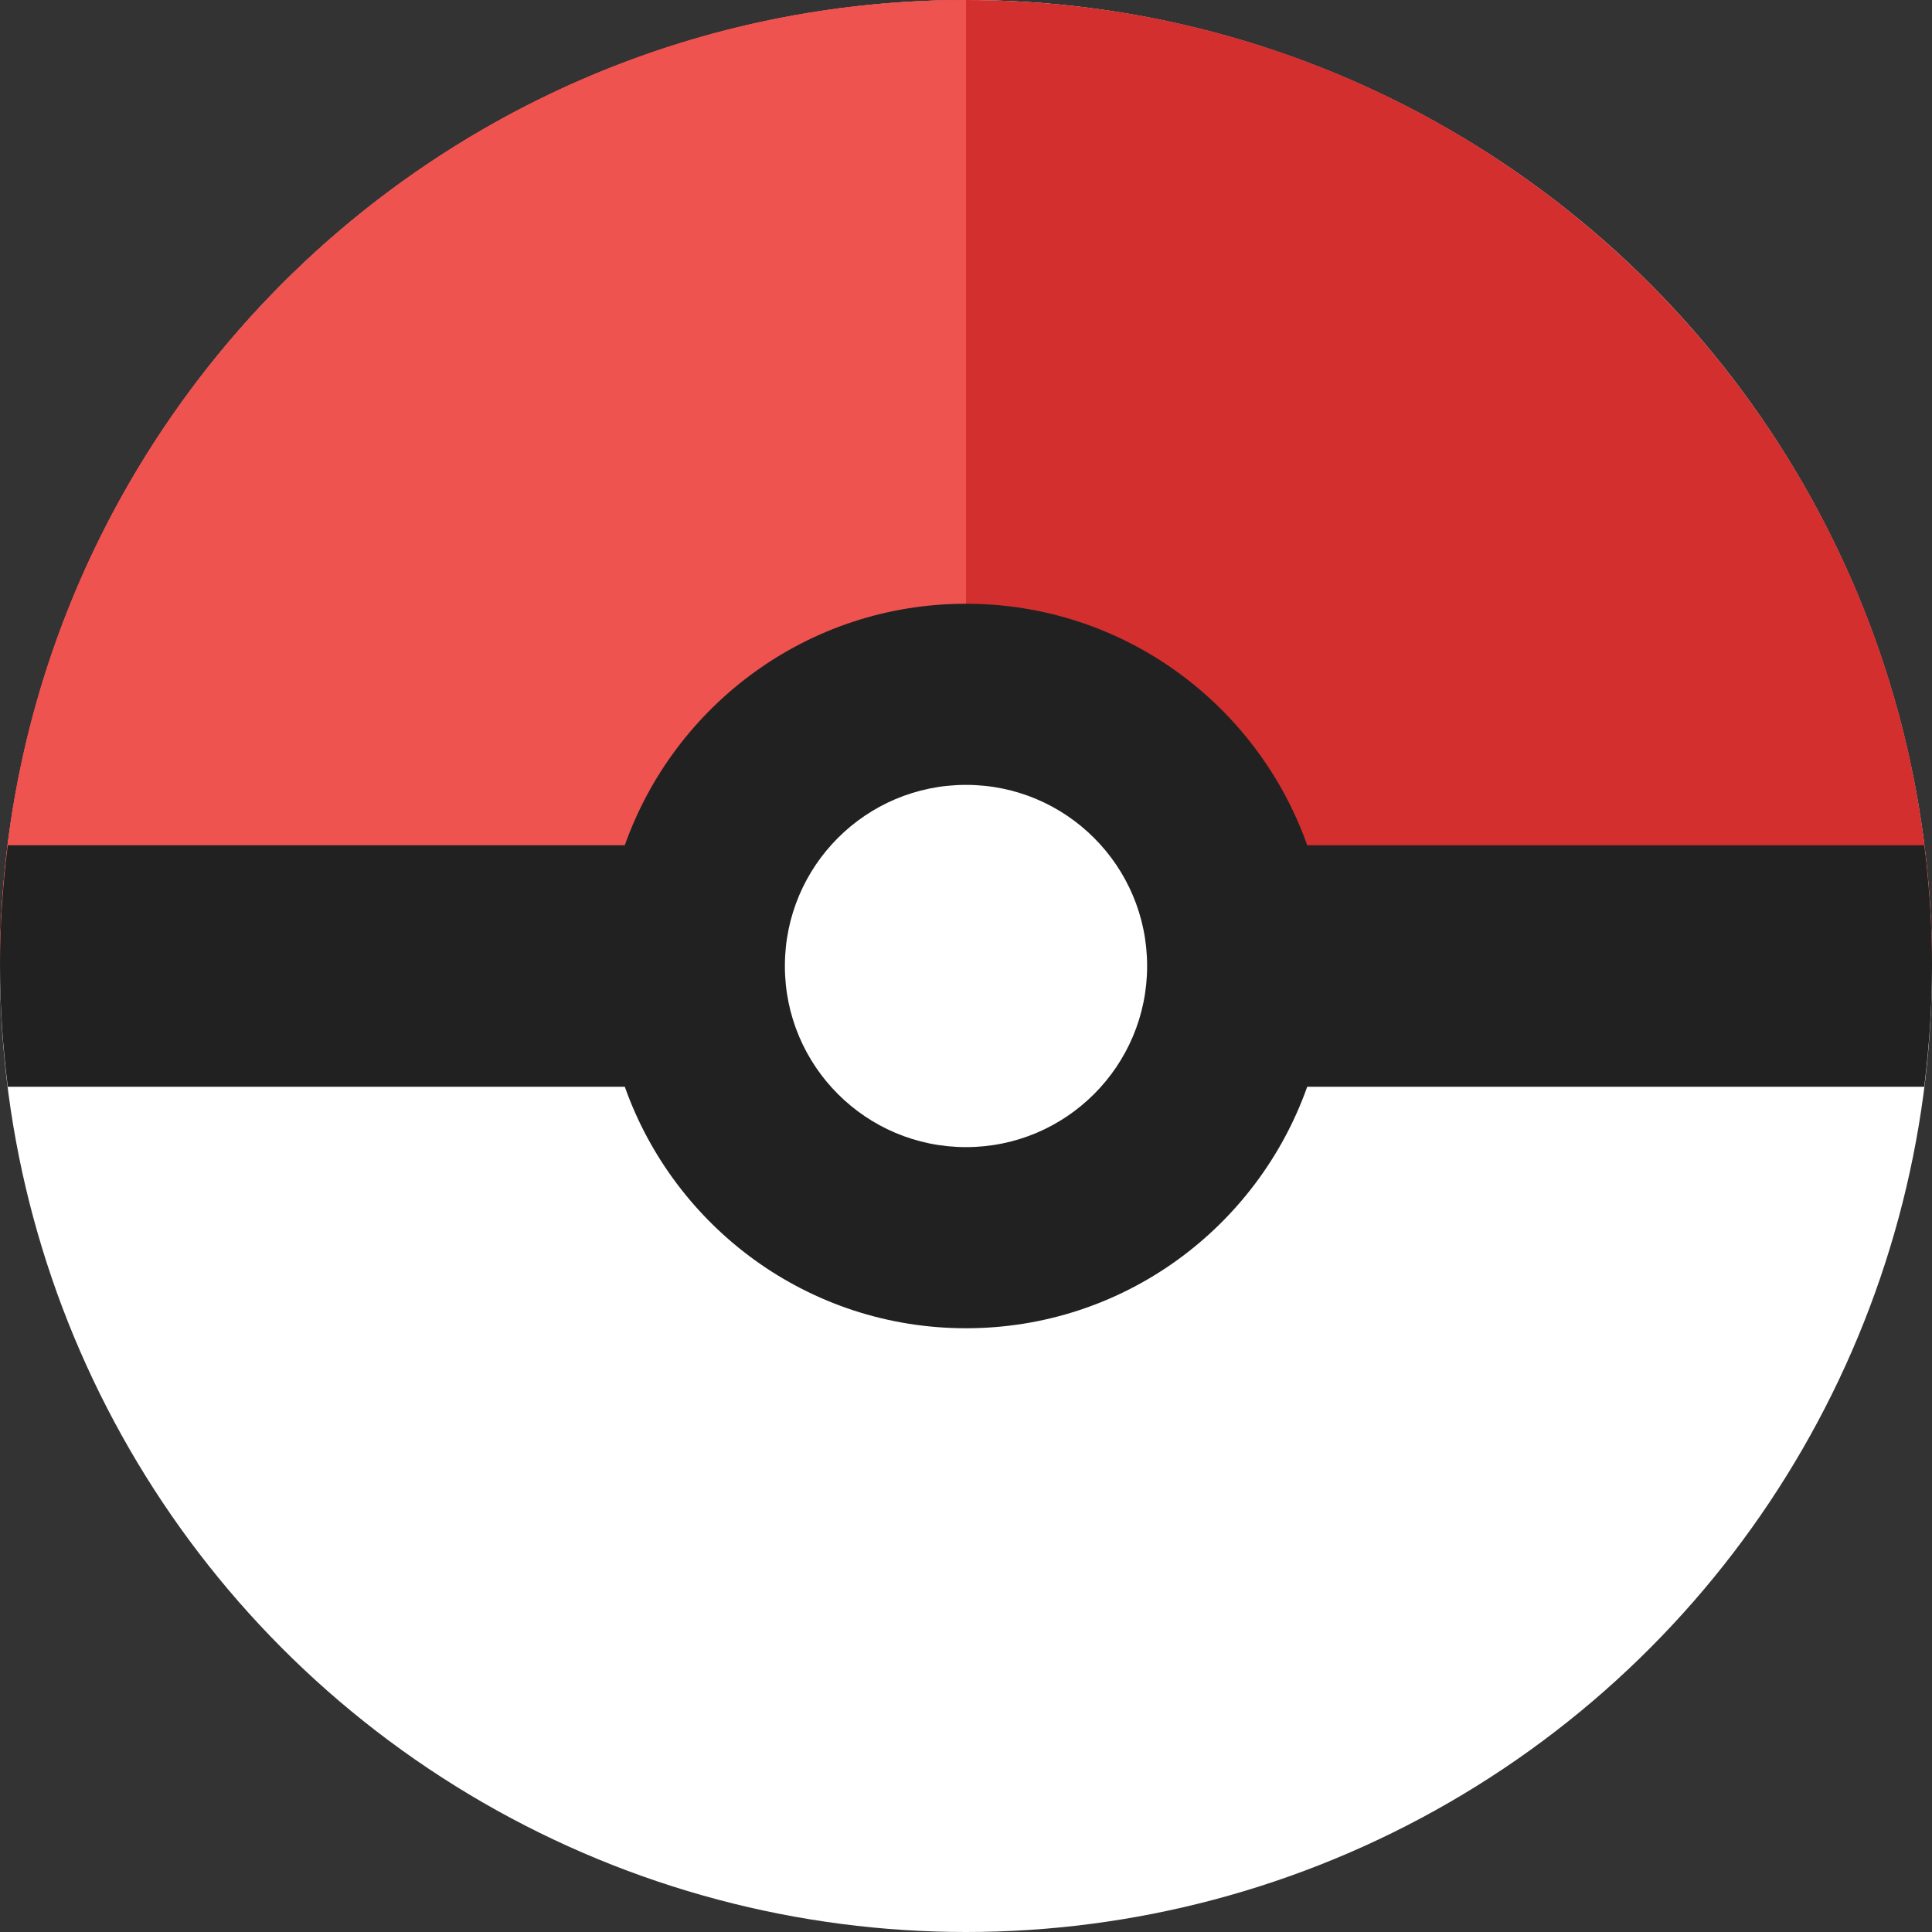 <?xml version="1.0" encoding="iso-8859-1"?>
<!-- Generator: Adobe Illustrator 19.0.0, SVG Export Plug-In . SVG Version: 6.00 Build 0)  -->
<svg version="1.1" id="Layer_1" xmlns="http://www.w3.org/2000/svg" xmlns:xlink="http://www.w3.org/1999/xlink" x="0px" y="0px"
	 viewBox="0 0 481.882 481.882" style="enable-background:new 0 0 481.882 481.882;" xml:space="preserve">
<rect x="0" y="0" width="481.882" height="481.882" fill="#333333" stroke="none"/>
<circle style="fill:#FFFFFF;" cx="240.941" cy="240.941" r="240.941"/>
<path style="fill:#D32F2F;" d="M240.941,0C107.874,0,0,107.874,0,240.941h481.882C481.882,107.874,374.008,0,240.941,0z"/>
<path style="fill:#EF5350;" d="M240.941,0C107.874,0,0,107.874,0,240.941h240.941V0z"/>
<path style="fill:#212121;" d="M240.941,150.588c-39.326,0-72.681,25.171-85.105,60.235H1.943C0.708,220.702,0,230.739,0,240.941
	s0.708,20.247,1.943,30.118h153.894c12.416,35.072,45.779,60.235,85.105,60.235s72.674-25.163,85.105-60.235H479.94
	c1.235-9.871,1.943-19.915,1.943-30.118s-0.708-20.239-1.943-30.118H326.046C313.615,175.759,280.267,150.588,240.941,150.588z"/>
<circle style="fill:#FFFFFF;" cx="240.941" cy="240.941" r="45.176"/>
<g>
</g>
<g>
</g>
<g>
</g>
<g>
</g>
<g>
</g>
<g>
</g>
<g>
</g>
<g>
</g>
<g>
</g>
<g>
</g>
<g>
</g>
<g>
</g>
<g>
</g>
<g>
</g>
<g>
</g>
</svg>
